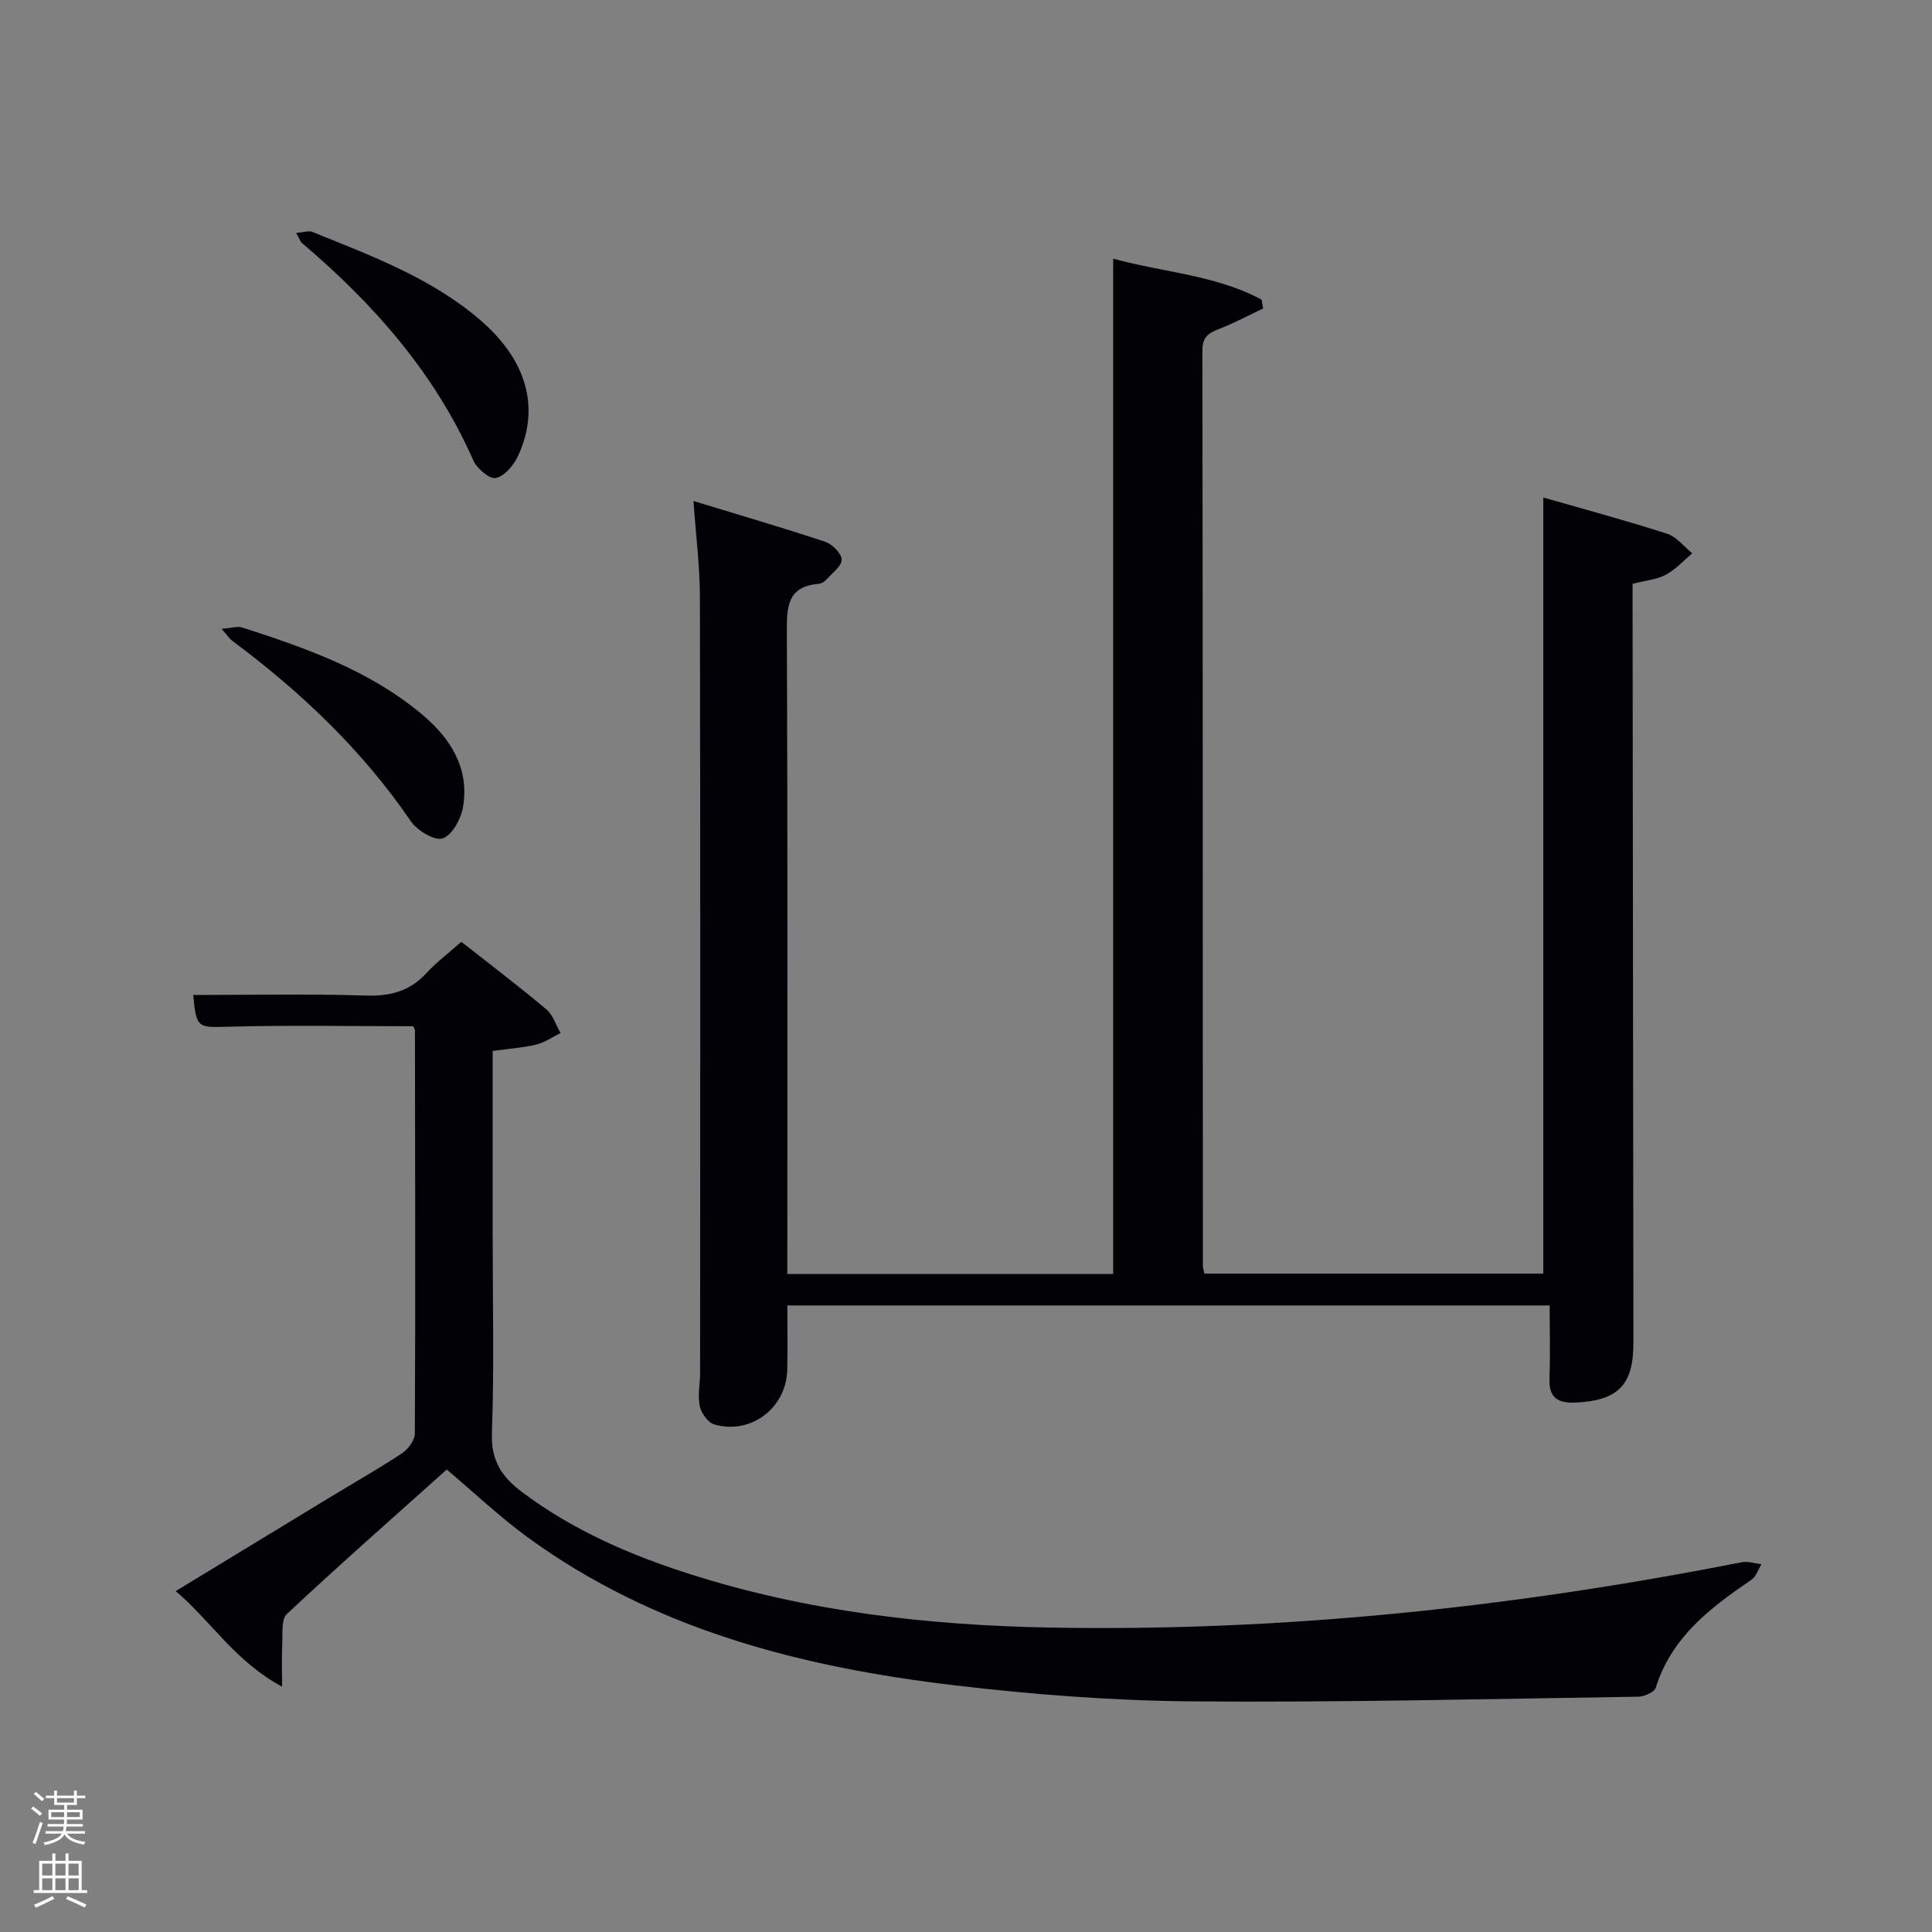 <svg enable-background="new 0 0 400 400" viewBox="0 0 400 400" xmlns="http://www.w3.org/2000/svg"><rect x="0" y="0" width="400" height="400" fill="#808080" stroke="none"/><path d="m6.44 374.46.42-.45c.65.47 1.27.95 1.85 1.44l-.45.49c-.65-.56-1.25-1.06-1.82-1.48m.93 7.33-.63-.26c.55-1.36 1.05-2.8 1.52-4.33.19.1.38.19.59.27-.46 1.29-.95 2.73-1.48 4.32m-.38-10.38.44-.42c.43.34 1.01.82 1.74 1.44l-.49.49c-.53-.51-1.09-1.01-1.69-1.51m2.5.35h1.72v-1.04h.59v1.04h3.52v-1.04h.59v1.04h1.75v.53h-1.75v1.42h-2.03v.97h3.22v2.03h-3.24c0 .35-.01.66-.03.93h3.32v.53h-3.37c-.03.27-.08.58-.15.94h3.96v.53h-3.71c.67.92 1.93 1.48 3.79 1.68-.13.24-.23.44-.29.59-2.13-.38-3.48-1.08-4.04-2.12-.43.97-1.77 1.72-4.03 2.23-.09-.19-.2-.37-.33-.55 2.1-.42 3.37-1.03 3.81-1.83h-3.36v-.53h3.58c.08-.29.13-.61.16-.94h-3.33v-.53h3.39c.02-.27.04-.58.04-.93h-3.23v-2.03h3.25v-.97h-2.07v-1.42h-1.73zm1.12 3.44v1h2.65c.01-.3.02-.44.02-.4v-.25-.35zm1.19-2h3.52v-.91h-3.52zm4.71 2h-2.63v.59c0 .15-.01.28-.01.4h2.64z" fill="#fafbfc"/><path d="m13.56 383.74h.63v1.52h2.72v6.07h1.13v.6h-11.06v-.6h1.13v-6.07h2.73v-1.52h.63v1.52h2.1v-1.52zm-2.69 8.83.38.56c-1.24.63-2.53 1.25-3.85 1.85-.1-.21-.21-.42-.34-.63 1.36-.55 2.63-1.15 3.81-1.78m-2.13-4.27h2.1v-2.45h-2.1zm0 3.04h2.1v-2.46h-2.1zm2.72-3.04h2.1v-2.45h-2.1zm0 3.04h2.1v-2.46h-2.1zm6.07 3.6c-1.41-.71-2.7-1.3-3.86-1.78l.35-.56c1.45.62 2.75 1.19 3.88 1.72zm-1.25-9.09h-2.1v2.45h2.1zm-2.09 5.49h2.1v-2.46h-2.1z" fill="#fafbfc"/><g fill="#010105"><path d="m163 263.77h67.47c0-69.96 0-139.69 0-210.22 10.26 2.85 21.14 3.34 30.73 8.49.1.61.21 1.22.31 1.83-3 1.42-5.94 3-9.02 4.2-2.17.85-3.56 1.62-3.55 4.44.09 63.16.08 126.32.1 189.48 0 .47.17.94.32 1.7h70.16c0-53.59 0-106.99 0-160.69 8.56 2.46 17.18 4.78 25.66 7.51 1.96.63 3.47 2.67 5.19 4.06-1.82 1.51-3.47 3.35-5.51 4.44-1.83.98-4.1 1.16-6.85 1.86v5.63c.06 50.49.12 100.99.17 151.48.01 8.75-3.11 11.93-11.82 12.4-3.64.2-5.72-.83-5.56-4.96.19-4.95.04-9.91.04-15.14-52.74 0-104.97 0-157.83 0 0 4.48.1 8.92-.02 13.36-.22 7.91-7.55 13.47-15.13 11.27-1.3-.38-2.69-2.37-2.99-3.83-.45-2.22.08-4.63.08-6.96.02-53.49.06-106.99-.04-160.48-.01-6.26-.81-12.52-1.33-19.91 9.64 2.94 18.49 5.52 27.24 8.43 1.47.49 3.37 2.35 3.44 3.66.06 1.31-1.89 2.76-3.05 4.06-.42.47-1.1.95-1.69.99-6.59.55-6.63 4.84-6.61 10.1.18 42.16.1 84.32.1 126.49-.01 1.97-.01 3.94-.01 6.31z"/><path d="m102 217.59v38.24c0 13.66.33 27.34-.16 40.98-.2 5.66 2.17 9.06 6.22 12.09 10.51 7.9 22.36 13.04 34.78 17 24.27 7.74 49.25 10.61 74.62 11.07 48.24.88 95.89-4.22 143.16-13.53 1.28-.25 2.71.26 4.08.42-.69 1.1-1.14 2.57-2.12 3.24-8.49 5.77-16.5 11.86-19.77 22.31-.29.93-2.35 1.85-3.61 1.87-30.76.46-61.53 1.22-92.29.97-16.42-.13-32.91-1.39-49.23-3.32-31.64-3.74-62.11-11.47-88.44-30.65-5.75-4.19-10.94-9.13-16.75-14.03-10.99 9.85-22.2 19.71-33.1 29.92-1.25 1.17-.82 4.24-.96 6.45-.14 2.34-.03 4.69-.03 8.59-9.82-5.31-14.64-13.53-22.02-19.79 10.84-6.59 21.17-12.88 31.51-19.16 5.12-3.11 10.33-6.07 15.32-9.36 1.27-.84 2.67-2.69 2.68-4.08.13-27.82.06-55.65.02-83.47 0-.29-.24-.58-.37-.88-12.79 0-25.57-.24-38.34.1-6.23.17-6.57.34-7.19-6.57 11.97 0 23.94-.25 35.9.12 5.03.15 8.98-.96 12.39-4.66 2.13-2.31 4.69-4.23 7.22-6.47 5.92 4.66 11.87 9.18 17.59 13.98 1.38 1.16 1.98 3.25 2.94 4.91-1.68.83-3.29 1.97-5.07 2.4-2.71.65-5.54.83-8.98 1.31z"/><path d="m61.32 48.23c1.6-.13 2.6-.52 3.33-.22 12.14 4.92 24.52 9.48 34.66 18.15 9.82 8.39 12.58 18.32 7.9 28.32-.88 1.89-2.78 4.12-4.57 4.49-1.28.27-3.91-1.97-4.65-3.66-7.97-18.08-20.62-32.38-35.47-44.99-.34-.29-.47-.8-1.2-2.09z"/><path d="m45.87 130.19c2.19-.17 3.32-.58 4.22-.29 13.3 4.28 26.48 8.91 37.37 18.08 5.85 4.93 9.77 11.12 8.4 19.14-.42 2.44-2.27 5.83-4.22 6.46-1.69.55-5.27-1.64-6.6-3.58-10.08-14.73-22.77-26.78-36.99-37.36-.48-.35-.82-.91-2.18-2.45z"/></g></svg>